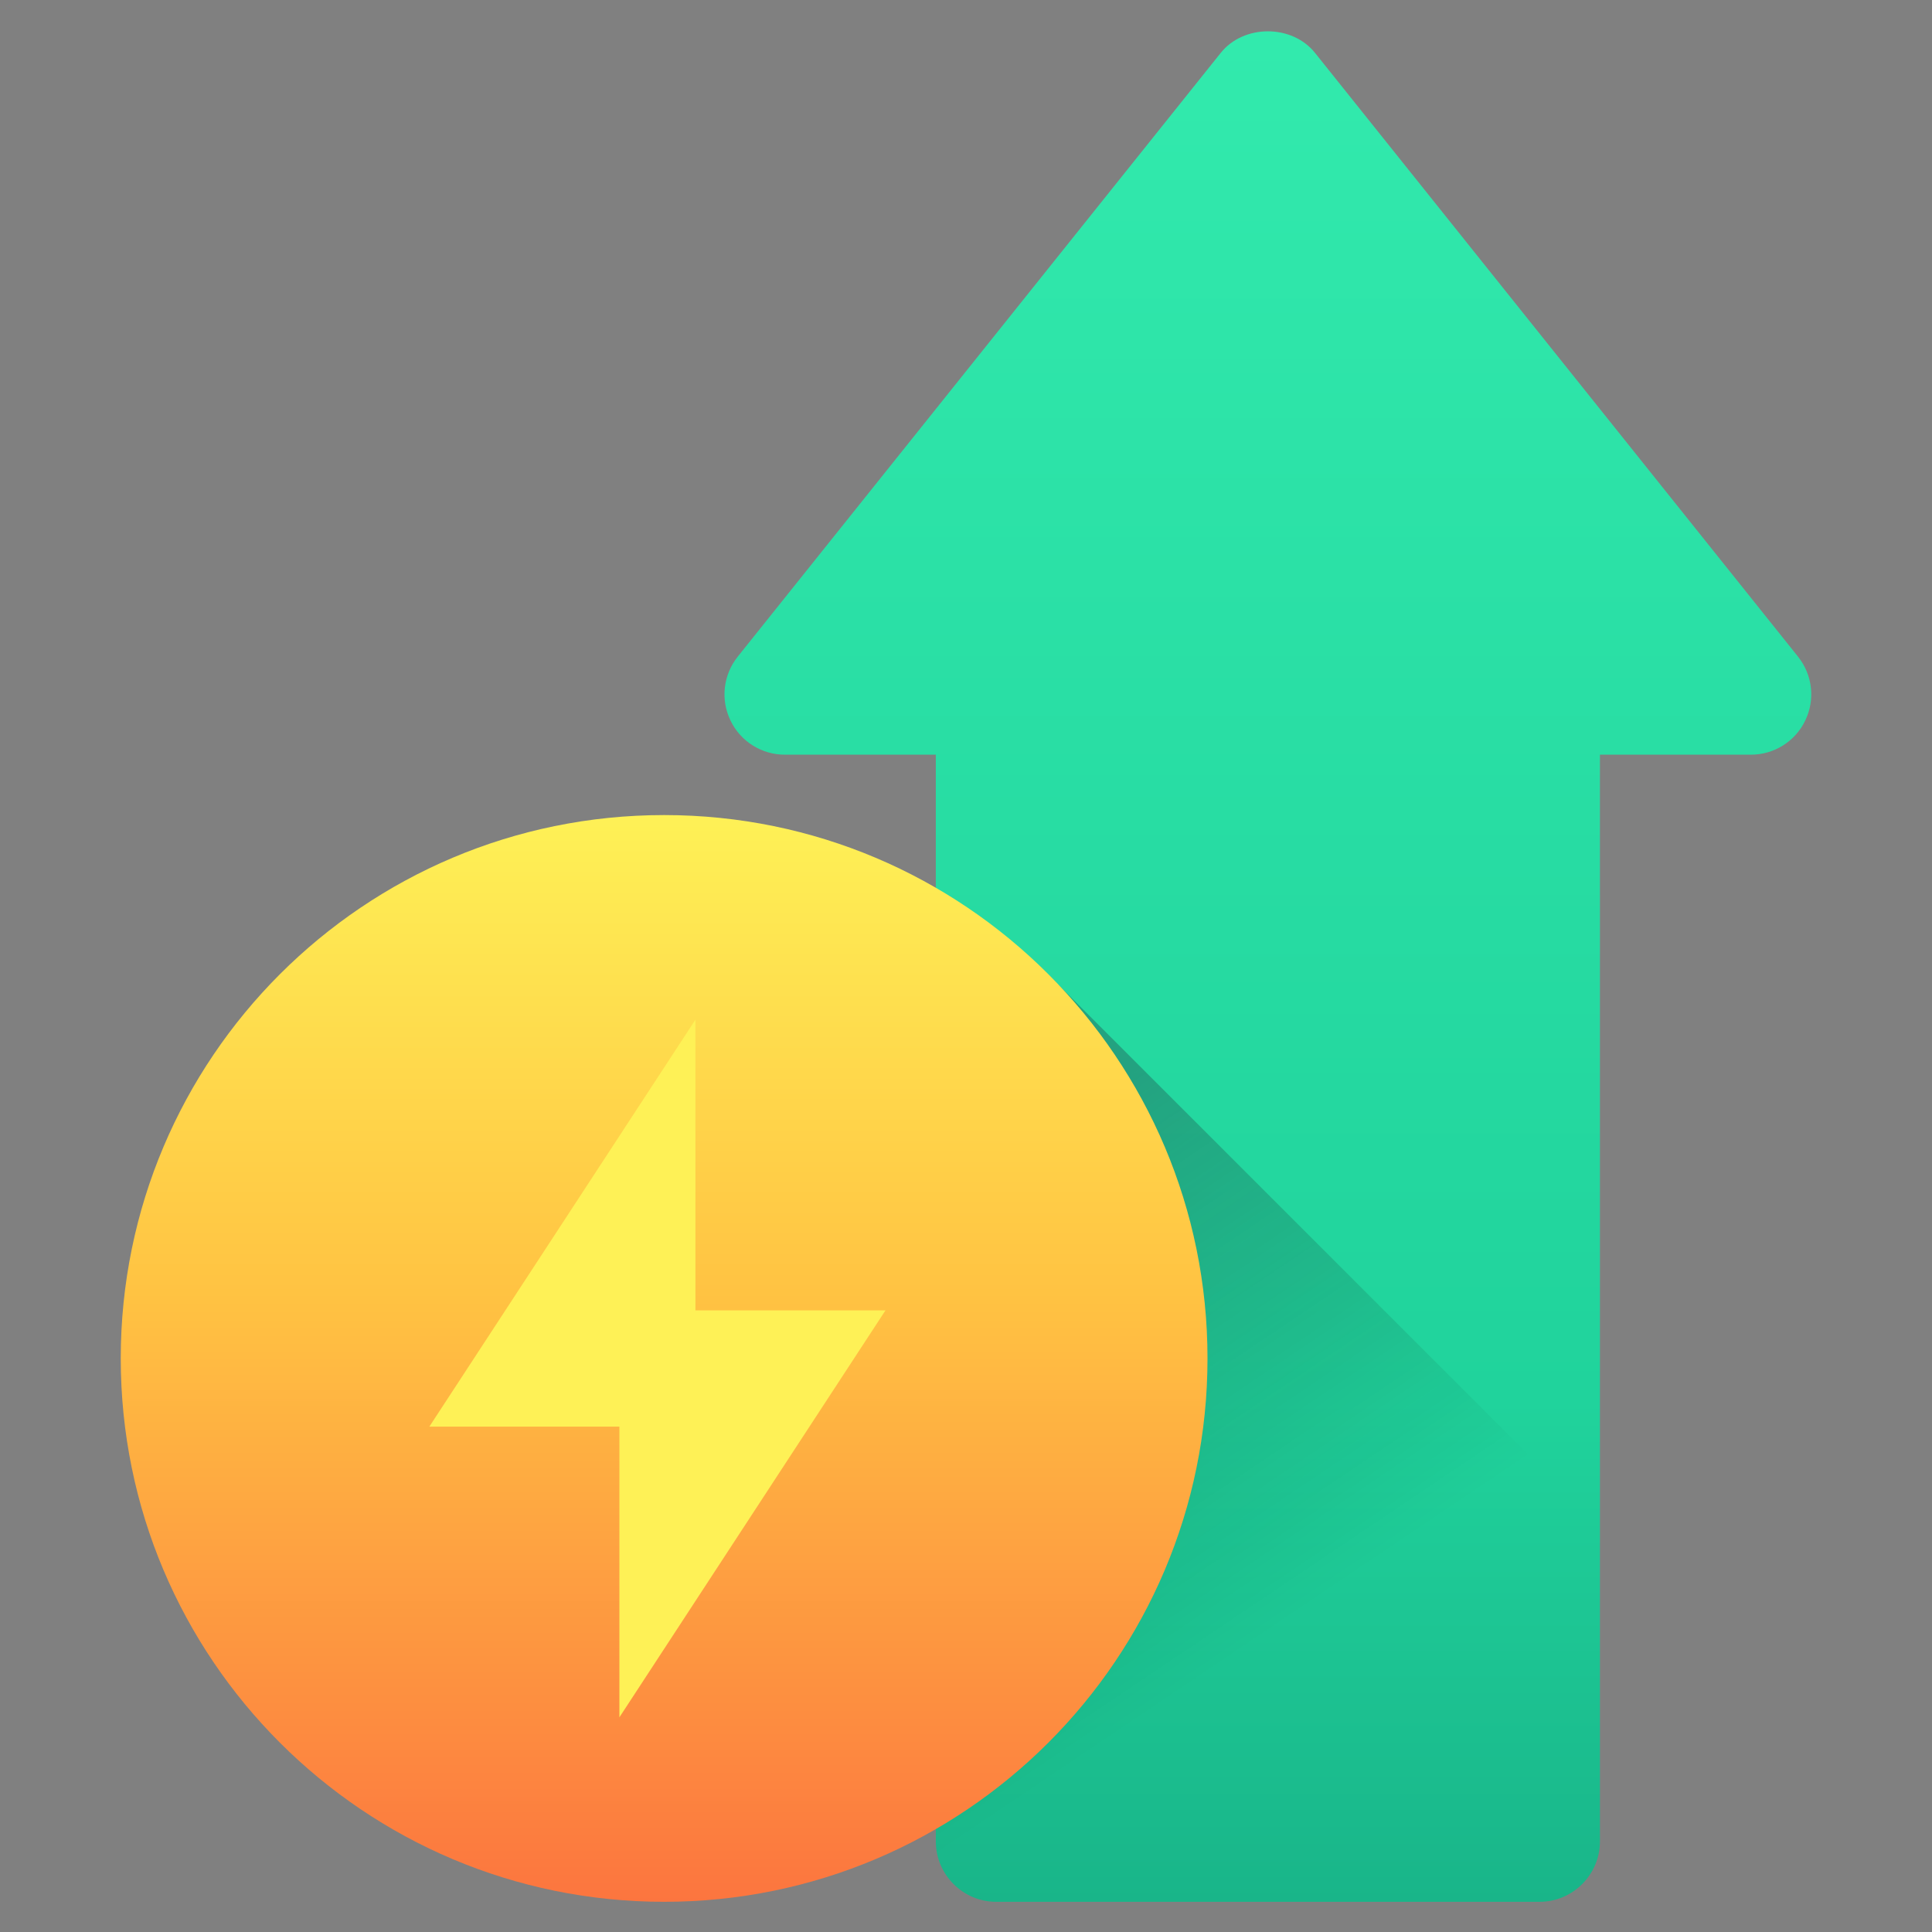 <svg width="72" height="72" viewBox="0 0 72 72" fill="none" xmlns="http://www.w3.org/2000/svg">
<rect x="0" y="0" width="72" height="72" fill="#808080" stroke="none"/>
<path d="M67.275 26.854C66.904 27.63 66.116 28.125 65.25 28.125H59.625V68.625C59.625 69.862 58.612 70.875 57.375 70.875H37.125C35.888 70.875 34.875 69.862 34.875 68.625V28.125H29.25C28.384 28.125 27.596 27.63 27.225 26.854C26.843 26.066 26.955 25.144 27.495 24.469L45.495 1.969C46.35 0.9 48.15 0.9 49.005 1.969L67.005 24.469C67.545 25.144 67.657 26.066 67.275 26.854Z" fill="url(#paint0_linear_11159_61696)"/>
<path d="M59.625 56.88V68.625C59.625 69.863 58.612 70.875 57.375 70.875H37.125C35.888 70.875 34.875 69.863 34.875 68.625V46.148L38.891 36.147L59.625 56.88Z" fill="url(#paint1_linear_11159_61696)"/>
<path d="M24.75 70.875C35.934 70.875 45 61.809 45 50.625C45 39.441 35.934 30.375 24.75 30.375C13.566 30.375 4.5 39.441 4.5 50.625C4.5 61.809 13.566 70.875 24.75 70.875Z" fill="url(#paint2_linear_11159_61696)"/>
<path d="M33 48.833H25.917V38L16 53.167H23.083V64L33 48.833Z" fill="#FEF156"/>
<defs>
<linearGradient id="paint0_linear_11159_61696" x1="47.25" y1="1.168" x2="47.25" y2="70.875" gradientUnits="userSpaceOnUse">
<stop stop-color="#32EAAD"/>
<stop offset="0.732" stop-color="#20D39C"/>
<stop offset="1" stop-color="#19B589"/>
</linearGradient>
<linearGradient id="paint1_linear_11159_61696" x1="50.855" y1="68.449" x2="31.462" y2="39.639" gradientUnits="userSpaceOnUse">
<stop offset="0.239" stop-opacity="0"/>
<stop offset="0.26" stop-color="#010202" stop-opacity="0.011"/>
<stop offset="0.63" stop-color="#181A27" stop-opacity="0.2"/>
<stop offset="0.826" stop-color="#212335" stop-opacity="0.3"/>
</linearGradient>
<linearGradient id="paint2_linear_11159_61696" x1="24.75" y1="30.375" x2="24.75" y2="70.875" gradientUnits="userSpaceOnUse">
<stop stop-color="#FEF156"/>
<stop offset="0.447" stop-color="#FFC242"/>
<stop offset="1" stop-color="#FC753F"/>
</linearGradient>
</defs>
</svg>
